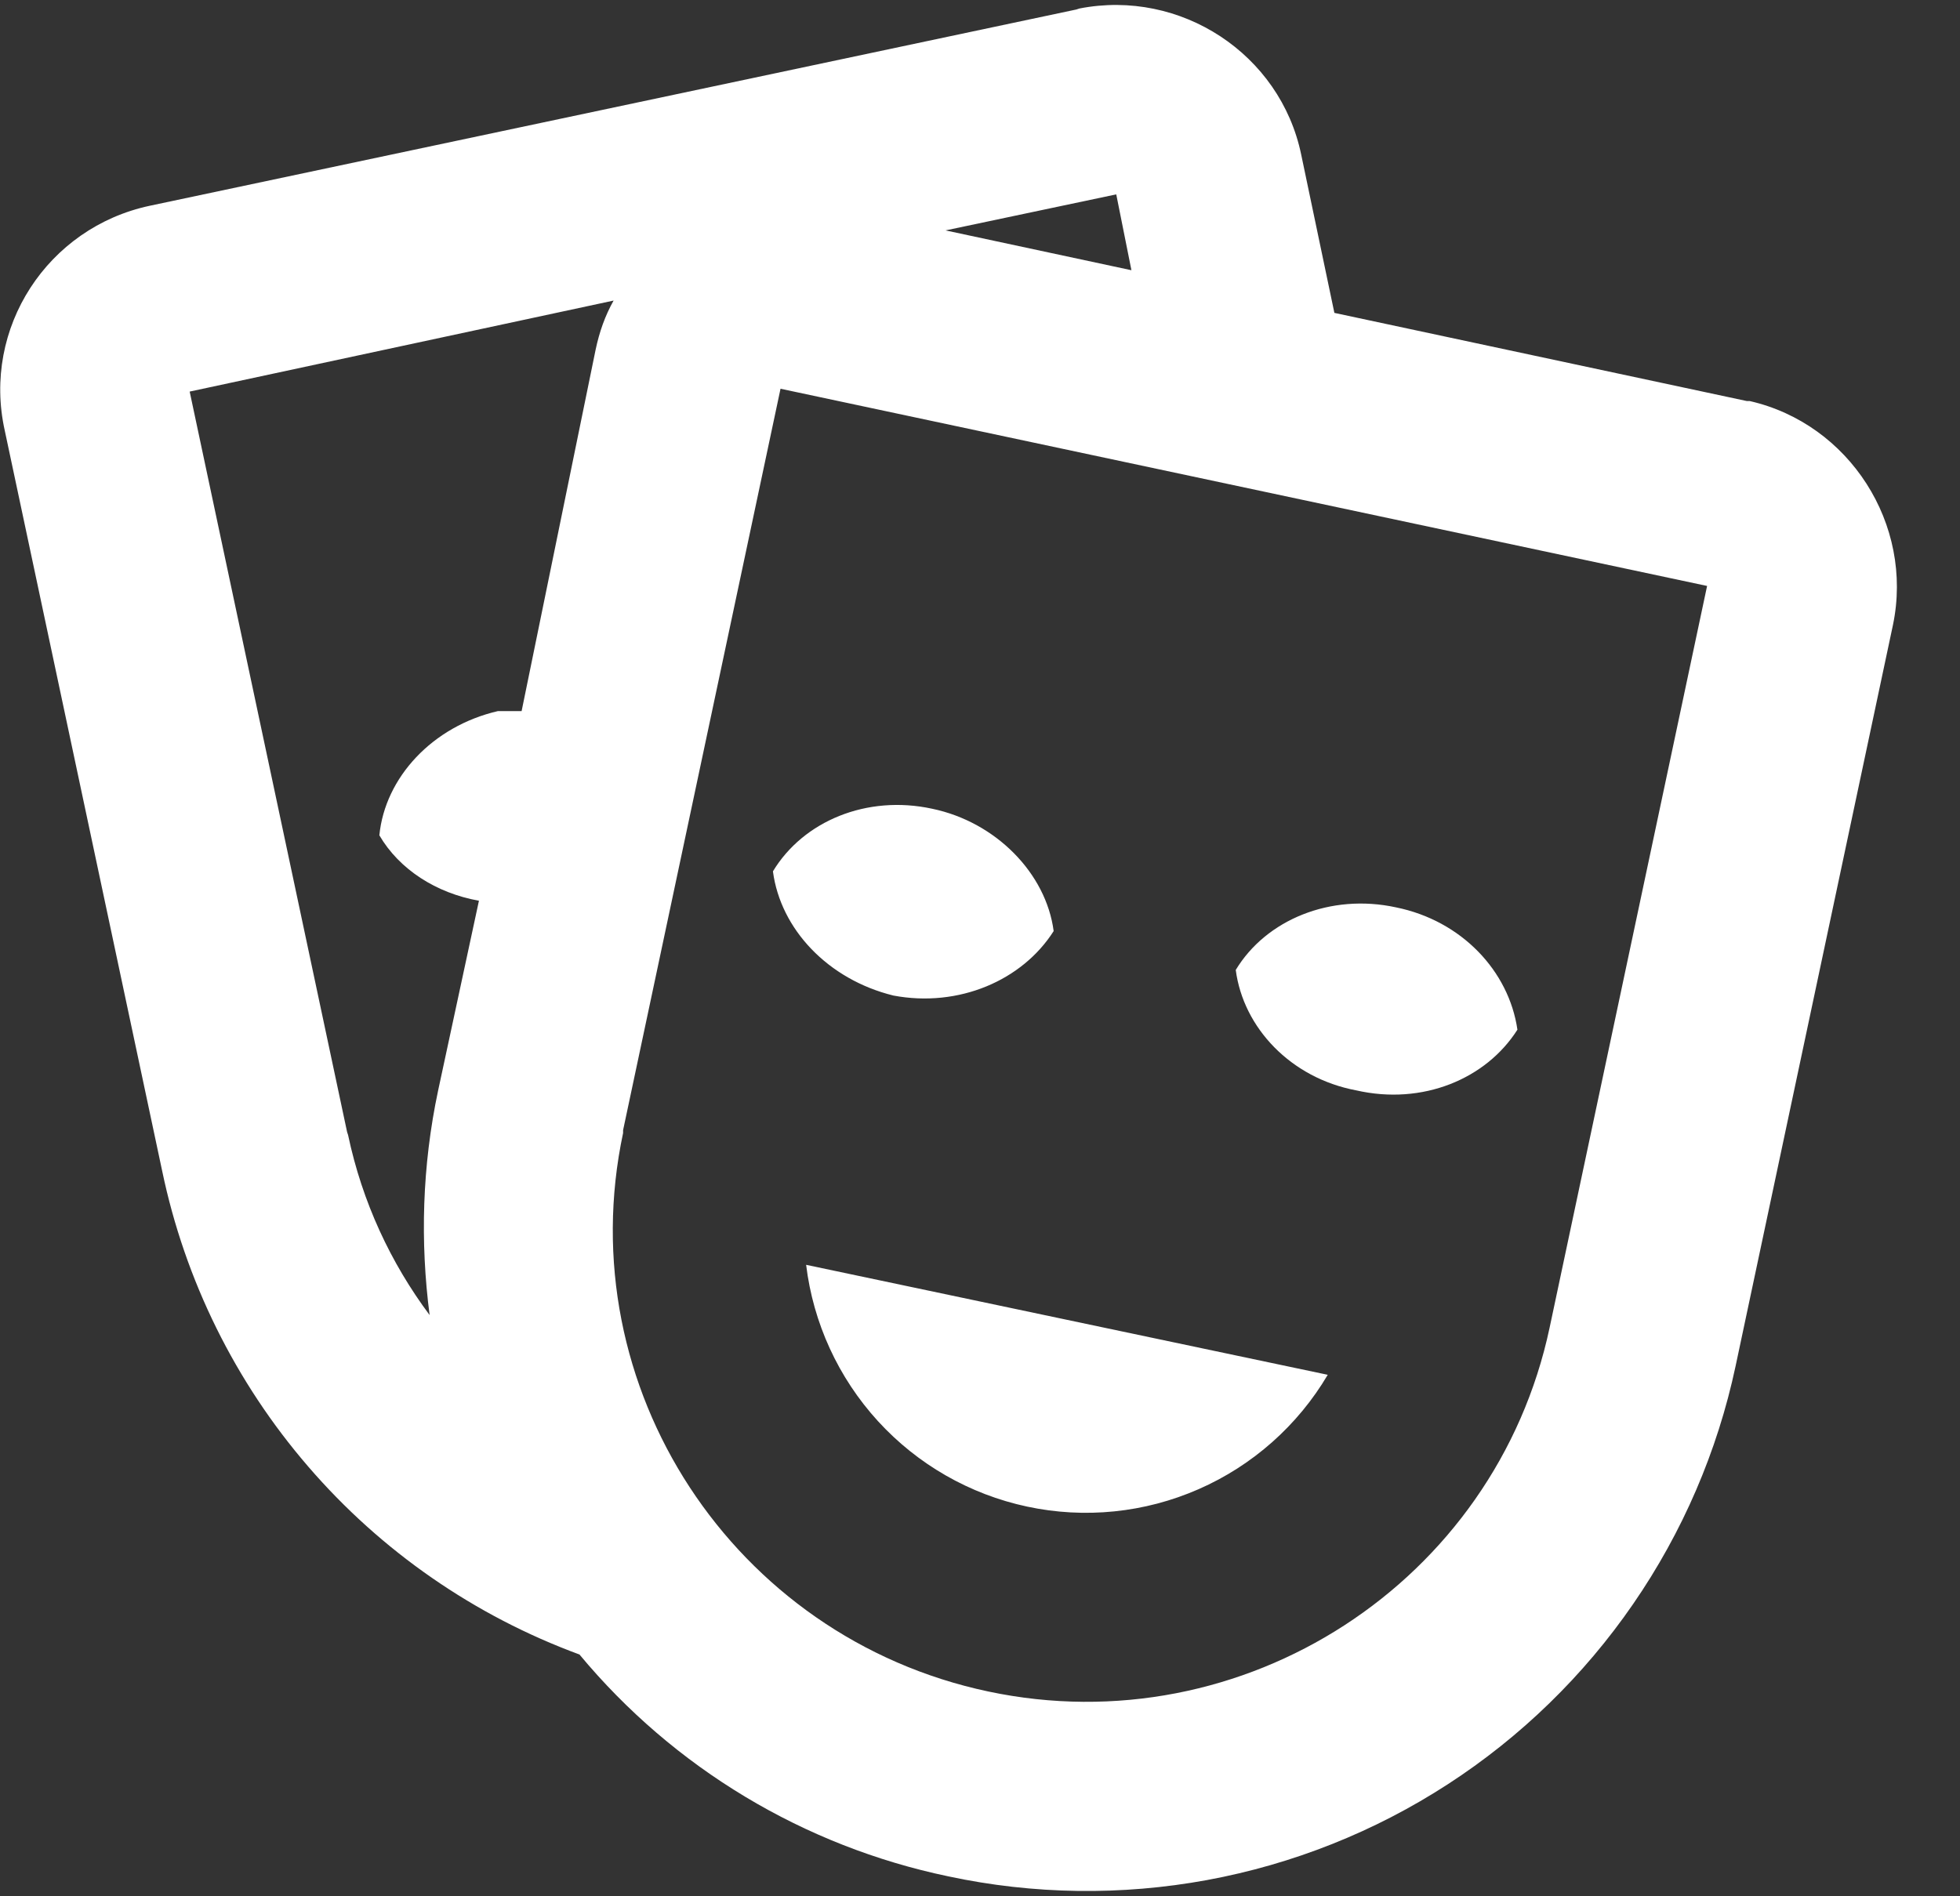 <svg width="31" height="30" viewBox="0 0 31 30" fill="none" xmlns="http://www.w3.org/2000/svg">
<rect x="0" y="0" width="31" height="30" fill="#333333" stroke="none"/>
<path d="M9.165 26.175C7.506 25.564 6.03 24.542 4.876 23.203C3.721 21.865 2.926 20.255 2.565 18.525L0.075 6.81C-0.285 5.19 0.75 3.6 2.37 3.255L17.025 0.15L17.07 0.135C18.675 -0.18 20.25 0.855 20.58 2.445L21.105 4.95L27.63 6.345H27.675C29.25 6.705 30.27 8.295 29.94 9.885L27.45 21.615C27.163 22.962 26.613 24.24 25.831 25.375C25.05 26.51 24.053 27.48 22.897 28.229C21.741 28.979 20.448 29.493 19.093 29.743C17.738 29.992 16.347 29.973 15 29.685C12.714 29.208 10.657 27.971 9.165 26.175ZM27 9.27L12.345 6.15L9.855 17.88V17.925C9 21.945 11.595 25.905 15.63 26.76C19.665 27.615 23.655 25.035 24.51 21L27 9.27ZM21 21.75C20.526 22.552 19.812 23.185 18.959 23.559C18.105 23.934 17.156 24.03 16.245 23.835C15.337 23.641 14.512 23.168 13.885 22.482C13.259 21.796 12.862 20.932 12.75 20.01L21 21.75ZM9.705 4.755L3 6.195L5.49 17.91L5.505 17.955C5.73 19.02 6.18 19.98 6.795 20.805C6.645 19.65 6.675 18.45 6.93 17.25L7.575 14.25C6.9 14.13 6.315 13.755 6 13.215C6.09 12.3 6.84 11.49 7.875 11.25H8.25L9.42 5.535C9.48 5.25 9.57 4.995 9.705 4.755ZM19.545 15.345C20.025 14.55 21.045 14.13 22.08 14.355C23.115 14.565 23.865 15.36 24 16.29C23.505 17.07 22.5 17.49 21.45 17.25C20.415 17.055 19.665 16.26 19.545 15.345ZM12.225 13.785C12.705 12.99 13.71 12.57 14.745 12.795C15.75 13.005 16.545 13.815 16.665 14.73C16.17 15.51 15.165 15.945 14.13 15.75C13.095 15.495 12.345 14.7 12.225 13.785ZM14.955 3.645L17.895 4.275L17.655 3.075L14.955 3.645Z" fill="white"/>
</svg>
